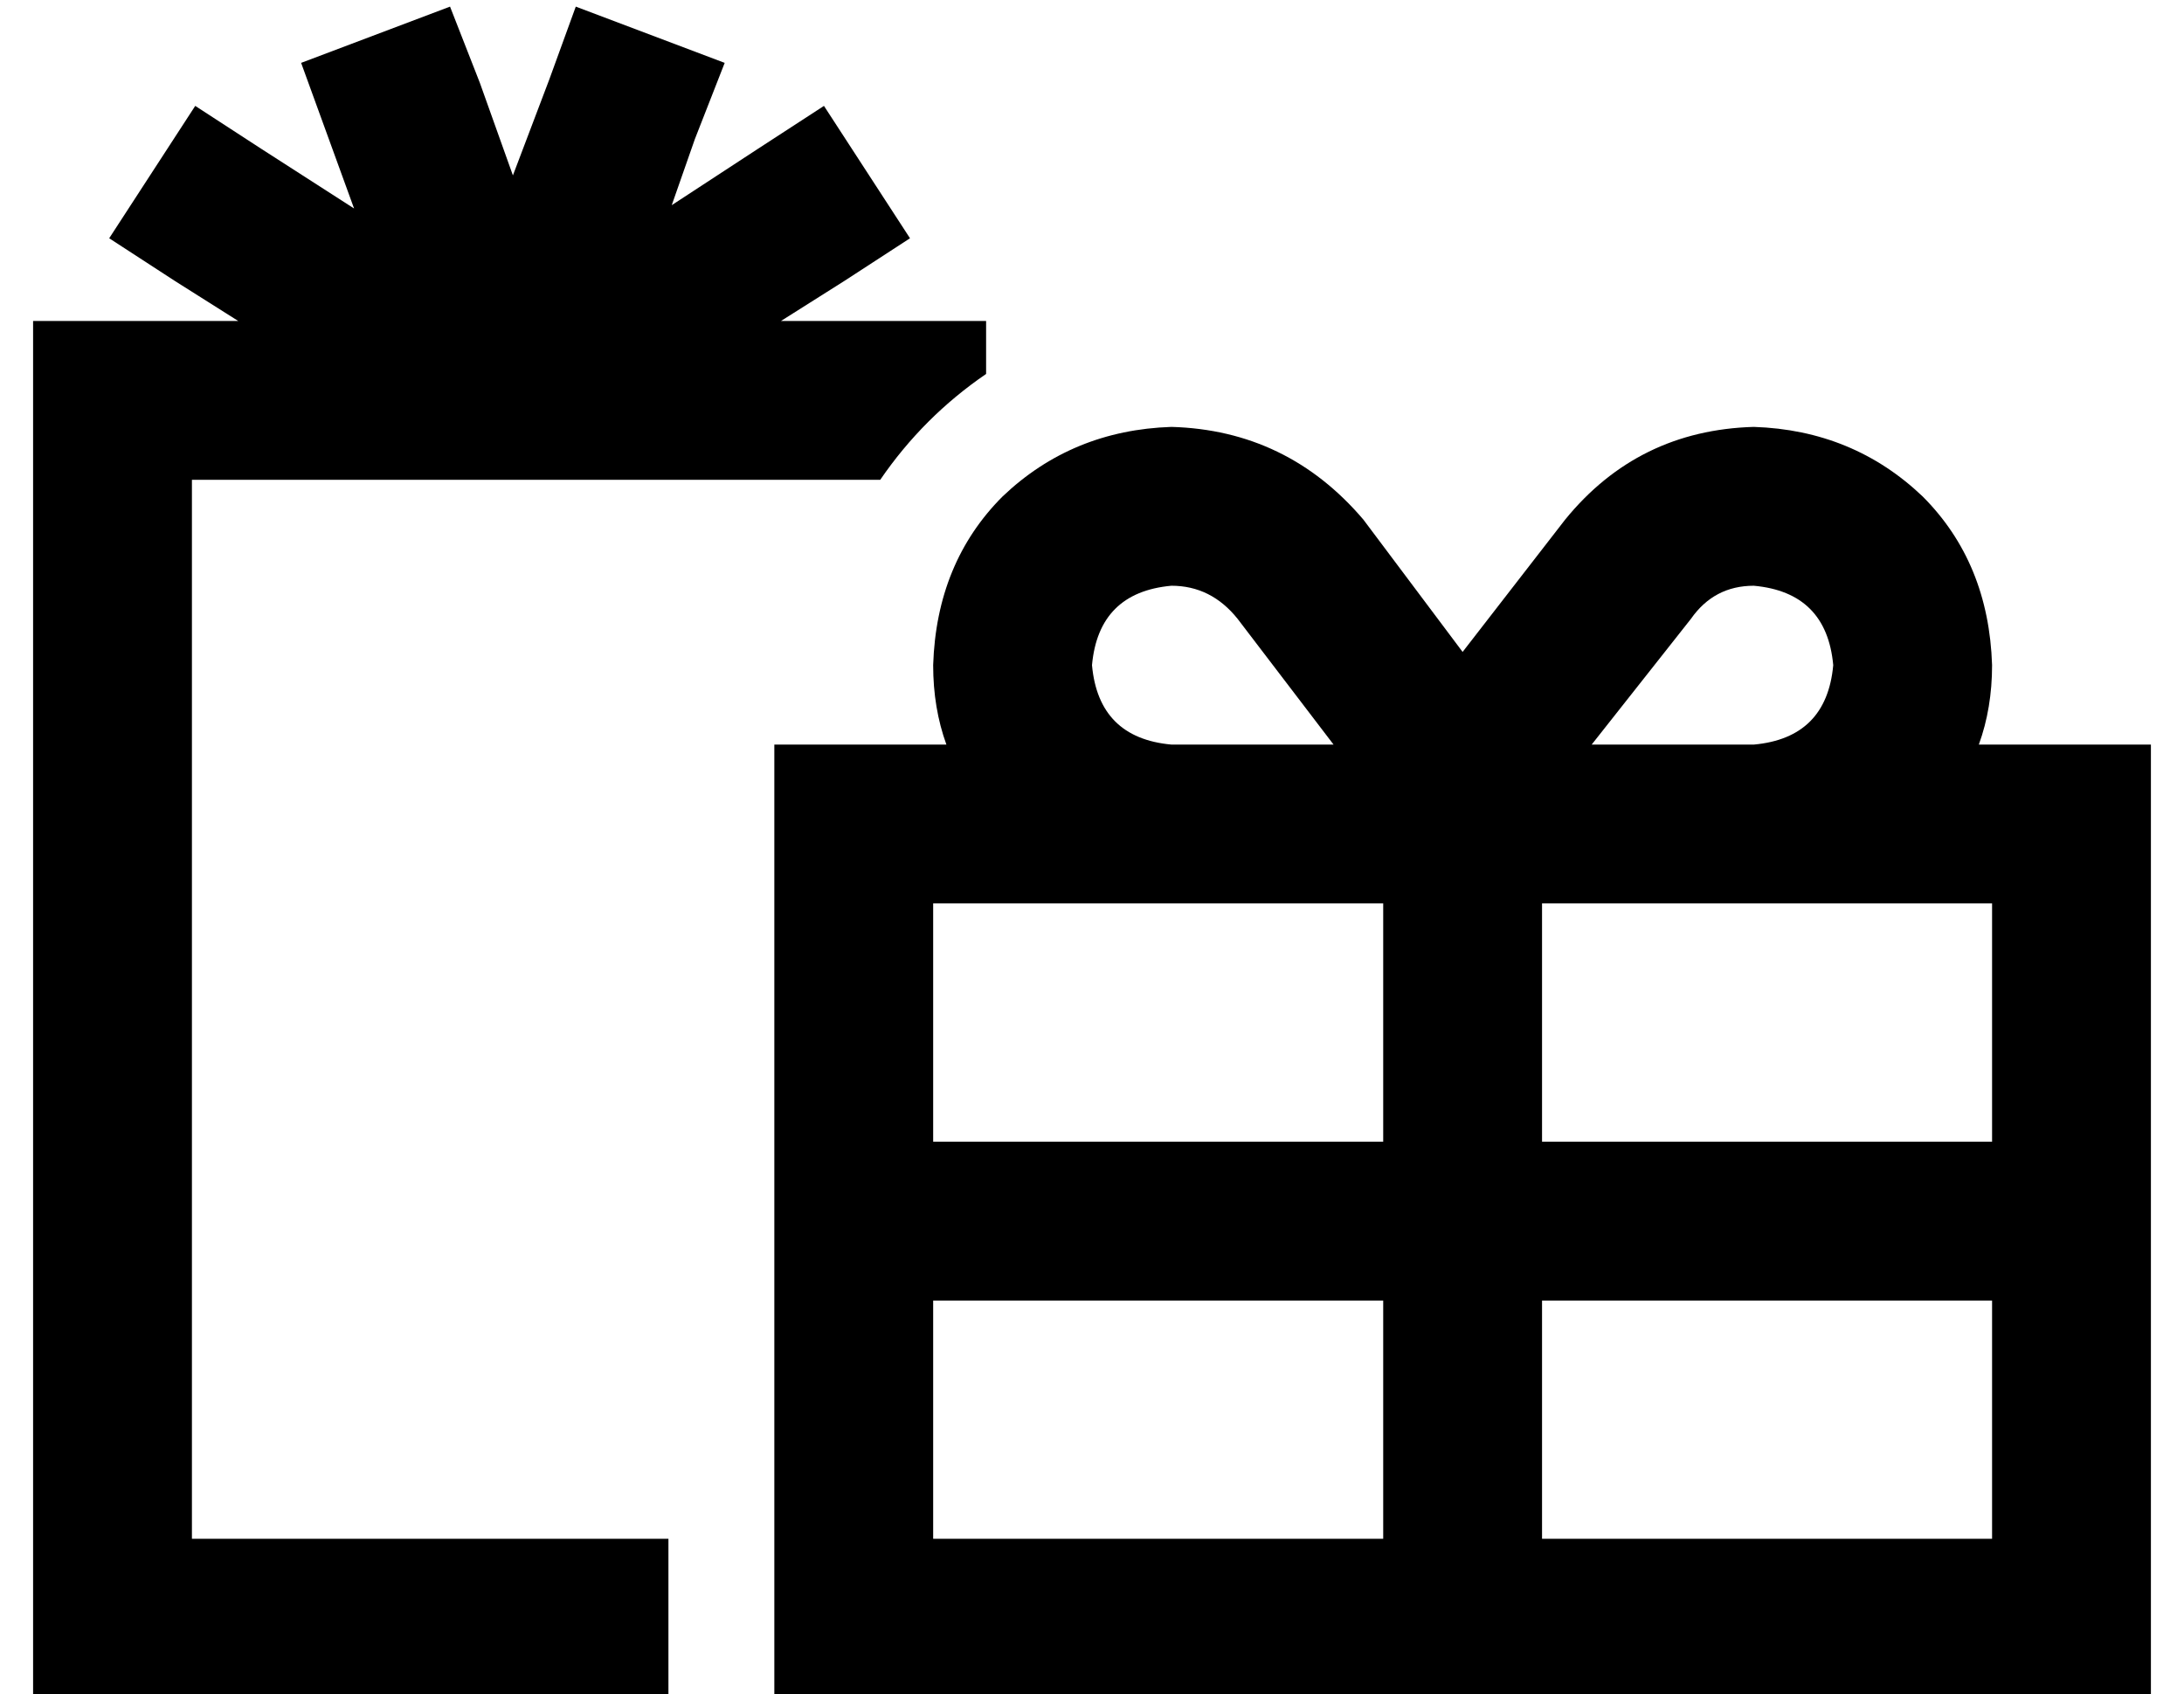 <?xml version="1.0" standalone="no"?>
<!DOCTYPE svg PUBLIC "-//W3C//DTD SVG 1.1//EN" "http://www.w3.org/Graphics/SVG/1.1/DTD/svg11.dtd" >
<svg xmlns="http://www.w3.org/2000/svg" xmlns:xlink="http://www.w3.org/1999/xlink" version="1.1" viewBox="-10 -40 660 512">
   <path fill="currentColor"
d="M200 2l9 -23l-9 23l9 -23l-45 -17v0l-8 22v0l-11 29v0l-10 -28v0l-9 -23v0l-45 17v0l8 22v0l8 22v0l-28 -18v0l-20 -13v0l-26 40v0l20 13v0l19 12v0h-14h-48v48v0v320v0v48v0h48h144v-48v0h-144v0v-320v0h96v0v0v0h80h32q13 -19 32 -32v-16v0h-48h-14l19 -12v0l20 -13v0
l-26 -40v0l-20 13v0l-26 17v0l7 -20v0zM364 147l29 38l-29 -38l29 38h-49v0q-22 -2 -24 -24q2 -22 24 -24q12 0 20 10v0zM272 161q0 13 4 24h-4h-48v48v0v192v0v48v0h48h368v-48v0v-192v0v-48v0h-48h-4q4 -11 4 -24q-1 -31 -21 -51q-21 -20 -51 -21q-35 1 -57 28l-31 40v0
l-30 -40v0q-23 -27 -58 -28q-30 1 -51 21q-20 20 -21 51v0zM272 233h72h-72h136v72v0h-136v0v-72v0zM272 353h136h-136h136v72v0h-136v0v-72v0zM592 353v72v-72v72h-136v0v-72v0h136v0zM456 305v-72v72v-72h8h128v72v0h-136v0zM544 161q-2 22 -24 24h-49v0l30 -38v0
q7 -10 19 -10q22 2 24 24v0z" />
</svg>
